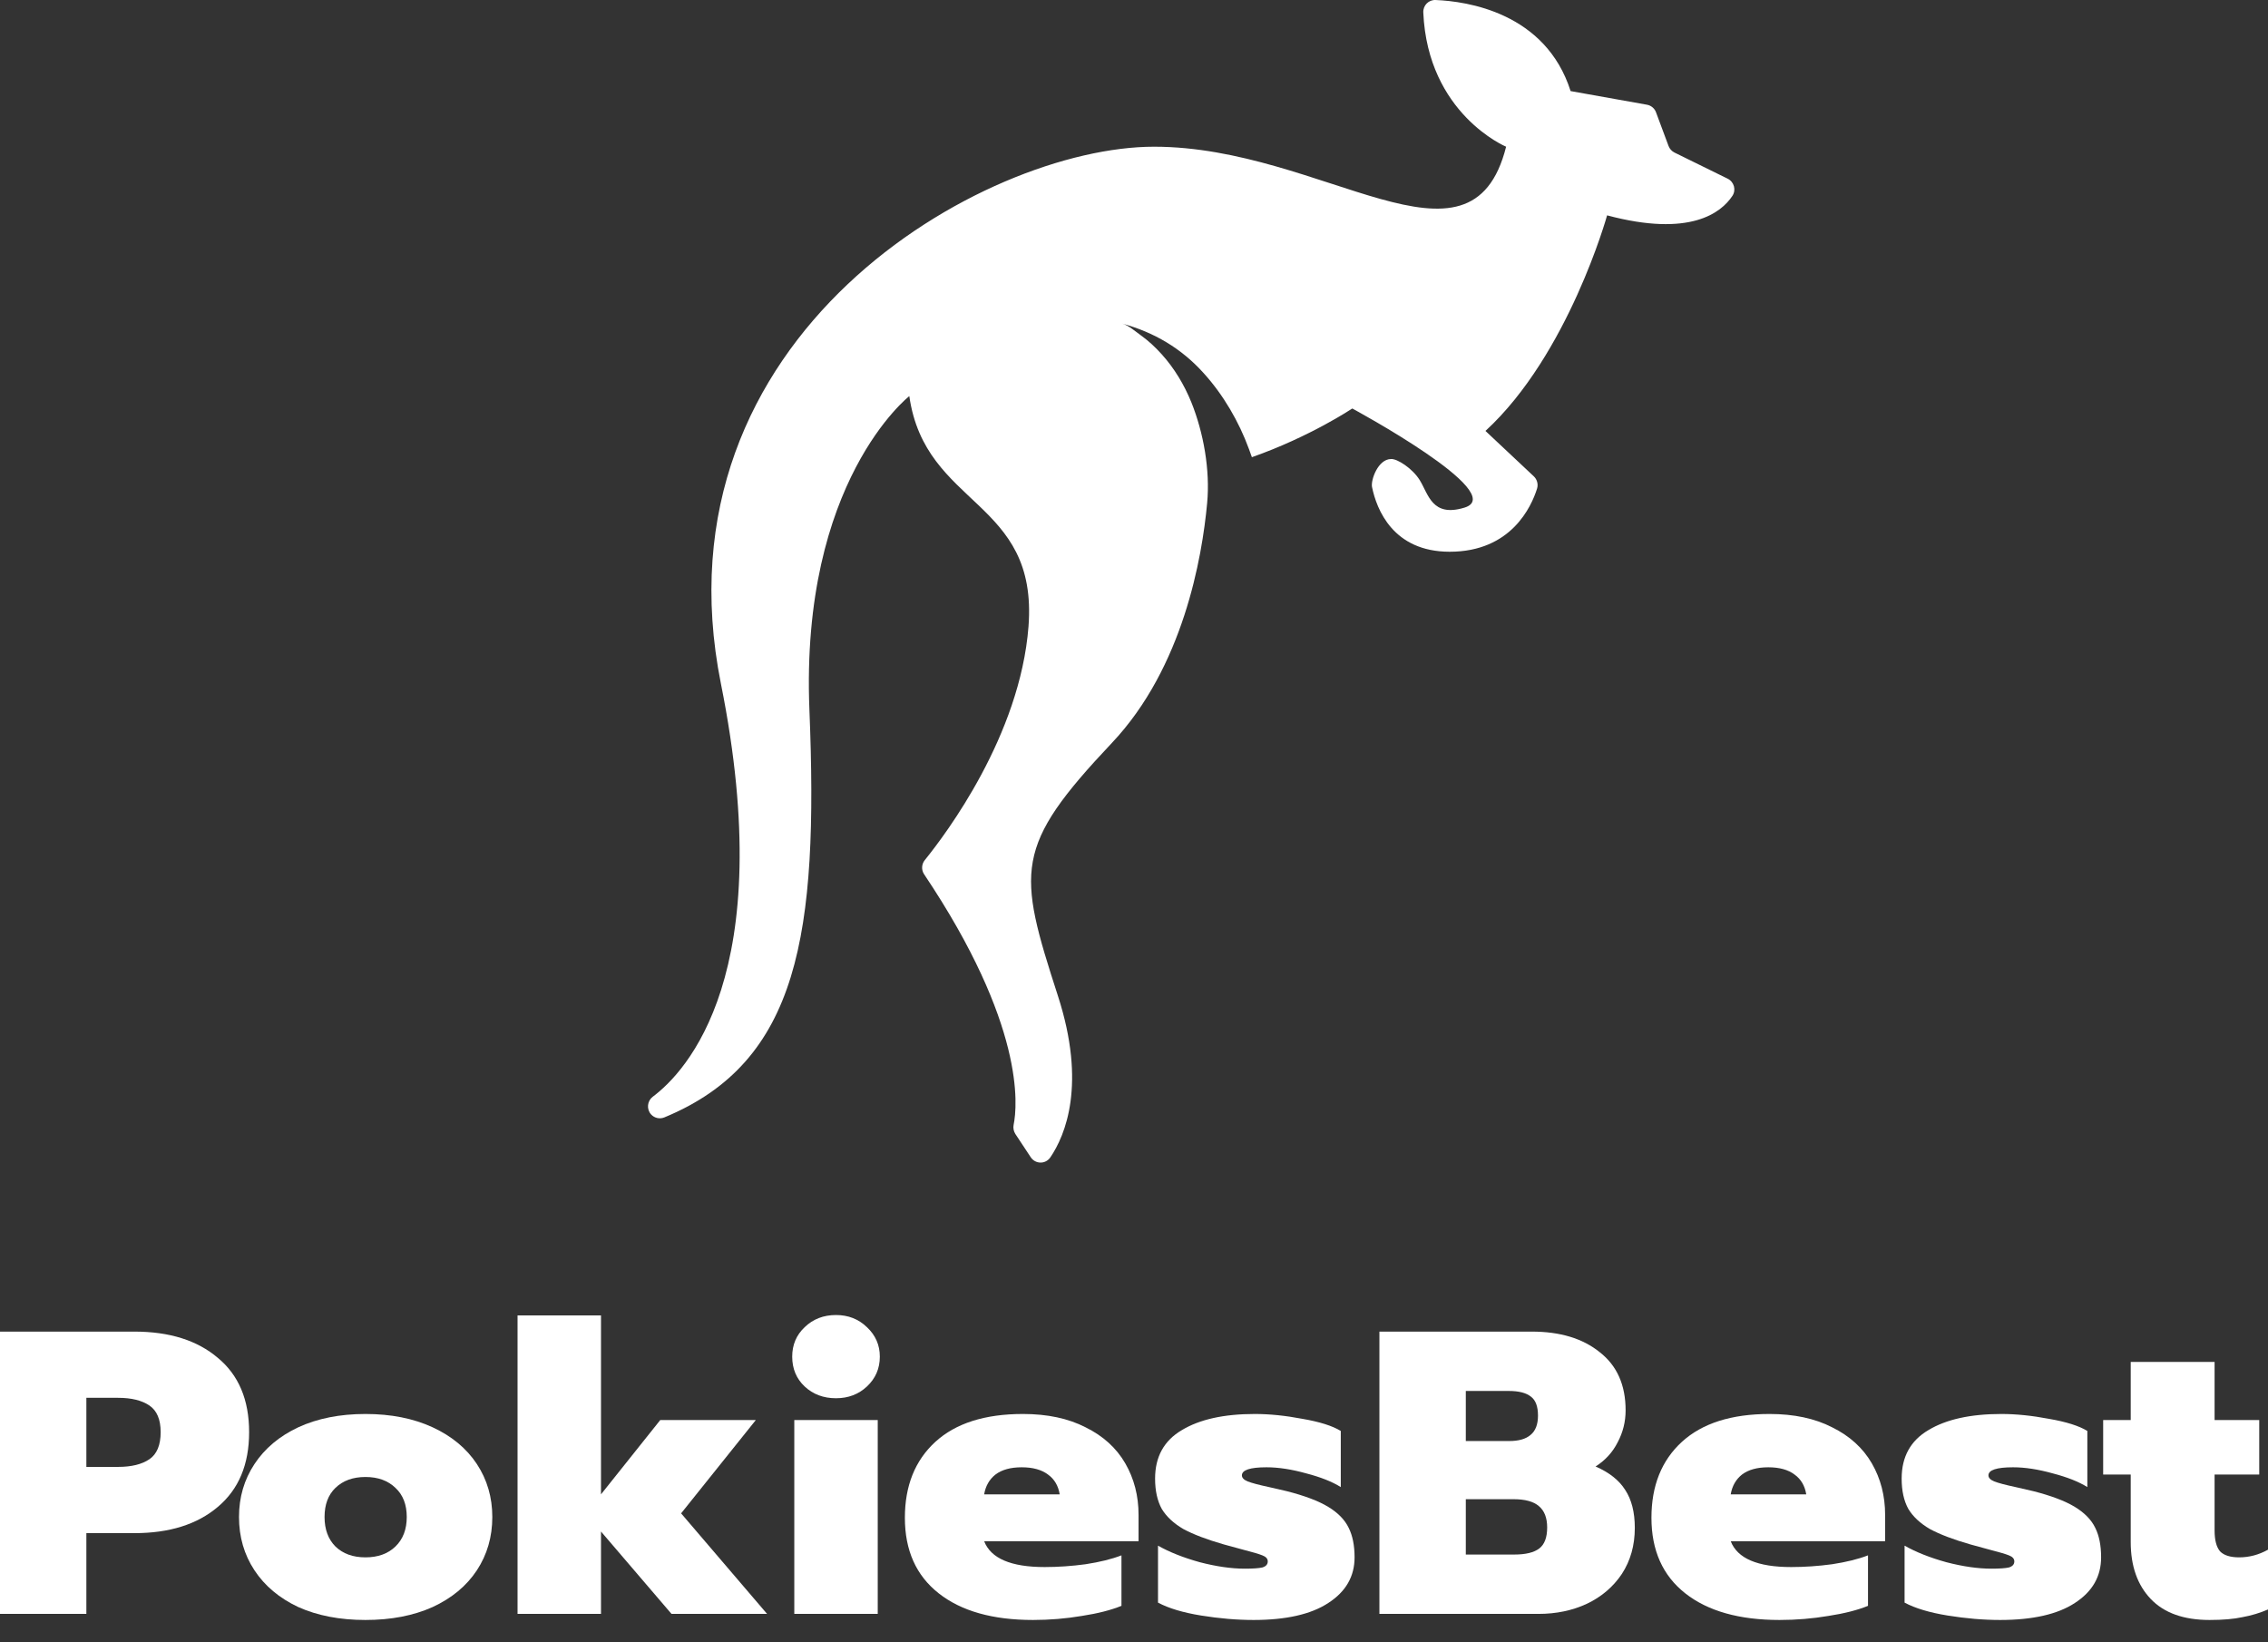 <svg width="87" height="63" viewBox="0 0 87 63" fill="none" xmlns="http://www.w3.org/2000/svg">
<rect x="0" y="0" width="87" height="63" fill="#333333" stroke="none"/>
<path d="M61.648 8.261C61.648 8.261 60.163 13.608 56.982 16.531L58.834 18.27C58.962 18.389 59.013 18.574 58.962 18.741C58.745 19.435 57.967 21.165 55.61 21.165C53.433 21.165 52.806 19.534 52.631 18.684C52.575 18.413 52.865 17.609 53.36 17.609C53.591 17.59 54.18 17.965 54.46 18.417C54.798 18.963 54.931 19.853 56.176 19.473C57.934 18.936 51.873 15.67 51.873 15.67C51.873 15.67 50.256 16.754 48.022 17.538C47.984 17.434 47.946 17.334 47.909 17.224C47.522 16.169 46.928 15.148 46.174 14.316C45.321 13.365 44.27 12.747 43.054 12.415C43.289 12.481 43.568 12.724 43.766 12.866C44.058 13.075 44.322 13.322 44.562 13.589C45.047 14.126 45.425 14.758 45.698 15.428C46.169 16.597 46.424 18.032 46.306 19.297C46.113 21.393 45.387 25.604 42.653 28.498C38.882 32.49 39.024 33.393 40.579 38.194C41.687 41.606 40.862 43.555 40.292 44.396C40.108 44.667 39.717 44.662 39.538 44.391L38.948 43.498C38.882 43.393 38.859 43.269 38.882 43.151C39.033 42.404 39.316 39.306 35.451 33.541C35.338 33.374 35.347 33.151 35.475 32.994C36.29 31.986 39.127 28.222 39.453 24.035C39.83 19.14 35.493 19.473 34.881 15.195C34.881 15.195 30.695 18.46 31.049 27.229C31.397 35.831 30.653 40.731 25.482 42.865C25.303 42.937 25.1 42.889 24.973 42.747C24.794 42.547 24.827 42.233 25.039 42.072C26.312 41.121 29.889 37.371 27.655 26.231C24.968 12.828 37.765 5.628 44.27 5.628C50.774 5.628 56.43 10.975 57.774 5.628C57.774 5.628 54.767 4.373 54.597 0.476C54.587 0.205 54.804 -0.014 55.073 0.001C56.256 0.048 59.287 0.476 60.248 3.494L63.175 4.017C63.336 4.045 63.468 4.155 63.524 4.307L64.005 5.599C64.047 5.709 64.127 5.799 64.231 5.851L66.272 6.854C66.522 6.978 66.607 7.291 66.451 7.519C66.027 8.156 64.839 9.112 61.648 8.261Z" fill="white"/>
<path d="M0 51.081H5.154C6.499 51.081 7.566 51.416 8.356 52.088C9.156 52.749 9.556 53.699 9.556 54.938C9.556 56.178 9.156 57.133 8.356 57.805C7.566 58.476 6.499 58.812 5.154 58.812H3.313V61.91H0V51.081ZM4.53 56.271C5.042 56.271 5.442 56.173 5.731 55.977C6.019 55.78 6.163 55.434 6.163 54.938C6.163 54.453 6.019 54.112 5.731 53.916C5.442 53.72 5.042 53.621 4.53 53.621H3.313V56.271H4.53Z" fill="white"/>
<path d="M14.019 62.143C13.037 62.143 12.178 61.978 11.441 61.647C10.716 61.306 10.156 60.836 9.761 60.237C9.366 59.638 9.168 58.956 9.168 58.192C9.168 57.438 9.366 56.761 9.761 56.162C10.156 55.563 10.716 55.093 11.441 54.752C12.178 54.412 13.037 54.241 14.019 54.241C15 54.241 15.859 54.412 16.596 54.752C17.332 55.093 17.898 55.563 18.293 56.162C18.687 56.761 18.885 57.438 18.885 58.192C18.885 58.956 18.687 59.638 18.293 60.237C17.898 60.836 17.332 61.306 16.596 61.647C15.859 61.978 15 62.143 14.019 62.143ZM14.019 59.741C14.499 59.741 14.883 59.602 15.171 59.323C15.459 59.044 15.603 58.667 15.603 58.192C15.603 57.717 15.459 57.345 15.171 57.077C14.883 56.798 14.499 56.658 14.019 56.658C13.538 56.658 13.154 56.798 12.866 57.077C12.589 57.345 12.45 57.717 12.45 58.192C12.45 58.667 12.589 59.044 12.866 59.323C13.154 59.602 13.538 59.741 14.019 59.741Z" fill="white"/>
<path d="M19.853 50.461H23.054V57.324L25.327 54.474H28.993L26.127 58.053L29.425 61.91H25.759L23.054 58.75V61.91H19.853V50.461Z" fill="white"/>
<path d="M32.069 53.637C31.589 53.637 31.189 53.487 30.869 53.188C30.549 52.888 30.389 52.506 30.389 52.041C30.389 51.587 30.549 51.21 30.869 50.91C31.189 50.6 31.589 50.445 32.069 50.445C32.539 50.445 32.934 50.6 33.254 50.91C33.585 51.22 33.75 51.597 33.75 52.041C33.75 52.496 33.585 52.878 33.254 53.188C32.934 53.487 32.539 53.637 32.069 53.637ZM30.469 54.474H33.67V61.91H30.469V54.474Z" fill="white"/>
<path d="M39.625 62.143C38.078 62.143 36.872 61.802 36.008 61.12C35.143 60.439 34.711 59.473 34.711 58.223C34.711 56.994 35.101 56.023 35.88 55.31C36.659 54.598 37.779 54.241 39.241 54.241C40.18 54.241 40.98 54.412 41.642 54.752C42.315 55.083 42.821 55.543 43.163 56.131C43.504 56.72 43.675 57.381 43.675 58.115V59.122H37.752C38.009 59.783 38.782 60.113 40.074 60.113C40.586 60.113 41.109 60.077 41.642 60.005C42.186 59.922 42.645 59.809 43.019 59.664V61.601C42.613 61.766 42.106 61.895 41.498 61.988C40.89 62.091 40.266 62.143 39.625 62.143ZM40.65 57.324C40.596 56.994 40.447 56.741 40.202 56.565C39.956 56.379 39.62 56.286 39.193 56.286C38.766 56.286 38.43 56.379 38.185 56.565C37.95 56.751 37.806 57.004 37.752 57.324H40.65Z" fill="white"/>
<path d="M48.087 62.143C47.447 62.143 46.774 62.086 46.07 61.972C45.376 61.859 44.827 61.694 44.421 61.477V59.292C44.859 59.54 45.392 59.752 46.022 59.927C46.662 60.093 47.238 60.175 47.751 60.175C48.06 60.175 48.284 60.16 48.423 60.129C48.562 60.087 48.631 60.01 48.631 59.896C48.631 59.793 48.562 59.716 48.423 59.664C48.295 59.612 48.049 59.54 47.687 59.447L46.95 59.246C46.299 59.06 45.782 58.863 45.398 58.657C45.024 58.44 44.747 58.182 44.565 57.882C44.395 57.572 44.309 57.185 44.309 56.72C44.309 55.883 44.651 55.264 45.334 54.861C46.017 54.448 46.95 54.241 48.135 54.241C48.7 54.241 49.309 54.303 49.96 54.427C50.621 54.541 51.112 54.696 51.432 54.892V57.045C51.102 56.839 50.659 56.663 50.104 56.519C49.549 56.364 49.042 56.286 48.583 56.286C47.953 56.286 47.639 56.39 47.639 56.596C47.639 56.689 47.713 56.767 47.863 56.829C48.023 56.891 48.295 56.963 48.679 57.045L49.351 57.2C50.045 57.376 50.579 57.578 50.952 57.805C51.326 58.032 51.587 58.3 51.736 58.61C51.886 58.91 51.961 59.287 51.961 59.741C51.961 60.475 51.624 61.058 50.952 61.492C50.29 61.926 49.335 62.143 48.087 62.143Z" fill="white"/>
<path d="M52.914 51.081H58.757C59.845 51.081 60.715 51.344 61.366 51.871C62.028 52.387 62.358 53.131 62.358 54.102C62.358 54.536 62.257 54.944 62.054 55.326C61.862 55.708 61.579 56.018 61.206 56.255C61.729 56.483 62.108 56.782 62.342 57.154C62.588 57.526 62.711 58.011 62.711 58.61C62.711 59.282 62.545 59.87 62.214 60.377C61.883 60.872 61.435 61.255 60.87 61.523C60.315 61.781 59.696 61.91 59.013 61.91H52.914V51.081ZM57.892 55.279C58.255 55.279 58.527 55.202 58.709 55.047C58.901 54.892 58.997 54.644 58.997 54.303C58.997 53.952 58.906 53.709 58.725 53.575C58.543 53.43 58.261 53.358 57.876 53.358H56.228V55.279H57.892ZM58.084 59.633C58.522 59.633 58.842 59.556 59.045 59.401C59.248 59.246 59.349 58.977 59.349 58.595C59.349 58.223 59.242 57.949 59.029 57.774C58.826 57.598 58.501 57.51 58.053 57.51H56.228V59.633H58.084Z" fill="white"/>
<path d="M68.263 62.143C66.716 62.143 65.51 61.802 64.645 61.12C63.781 60.439 63.349 59.473 63.349 58.223C63.349 56.994 63.738 56.023 64.517 55.31C65.296 54.598 66.417 54.241 67.879 54.241C68.818 54.241 69.618 54.412 70.28 54.752C70.952 55.083 71.459 55.543 71.801 56.131C72.142 56.72 72.313 57.381 72.313 58.115V59.122H66.39C66.646 59.783 67.42 60.113 68.711 60.113C69.224 60.113 69.746 60.077 70.28 60.005C70.824 59.922 71.283 59.809 71.656 59.664V61.601C71.251 61.766 70.744 61.895 70.136 61.988C69.528 62.091 68.903 62.143 68.263 62.143ZM69.287 57.324C69.234 56.994 69.085 56.741 68.839 56.565C68.594 56.379 68.258 56.286 67.831 56.286C67.404 56.286 67.068 56.379 66.822 56.565C66.588 56.751 66.444 57.004 66.39 57.324H69.287Z" fill="white"/>
<path d="M76.725 62.143C76.084 62.143 75.412 62.086 74.708 61.972C74.014 61.859 73.464 61.694 73.059 61.477V59.292C73.496 59.54 74.03 59.752 74.66 59.927C75.3 60.093 75.876 60.175 76.388 60.175C76.698 60.175 76.922 60.16 77.061 60.129C77.199 60.087 77.269 60.01 77.269 59.896C77.269 59.793 77.199 59.716 77.061 59.664C76.933 59.612 76.687 59.54 76.324 59.447L75.588 59.246C74.937 59.06 74.419 58.863 74.035 58.657C73.662 58.44 73.384 58.182 73.203 57.882C73.032 57.572 72.947 57.185 72.947 56.72C72.947 55.883 73.288 55.264 73.971 54.861C74.654 54.448 75.588 54.241 76.773 54.241C77.338 54.241 77.946 54.303 78.597 54.427C79.259 54.541 79.75 54.696 80.07 54.892V57.045C79.739 56.839 79.296 56.663 78.741 56.519C78.186 56.364 77.68 56.286 77.221 56.286C76.591 56.286 76.276 56.39 76.276 56.596C76.276 56.689 76.351 56.767 76.5 56.829C76.66 56.891 76.933 56.963 77.317 57.045L77.989 57.2C78.683 57.376 79.216 57.578 79.59 57.805C79.963 58.032 80.225 58.3 80.374 58.61C80.524 58.91 80.598 59.287 80.598 59.741C80.598 60.475 80.262 61.058 79.59 61.492C78.928 61.926 77.973 62.143 76.725 62.143Z" fill="white"/>
<path d="M84.759 62.143C83.767 62.143 83.014 61.874 82.502 61.337C81.99 60.8 81.734 60.072 81.734 59.153V56.565H80.677V54.474H81.734V52.243H84.951V54.474H86.664V56.565H84.951V58.703C84.951 59.075 85.02 59.344 85.159 59.509C85.309 59.664 85.554 59.741 85.895 59.741C86.28 59.741 86.648 59.643 87 59.447V61.74C86.691 61.874 86.365 61.972 86.024 62.034C85.693 62.107 85.271 62.143 84.759 62.143Z" fill="white"/>
</svg>
